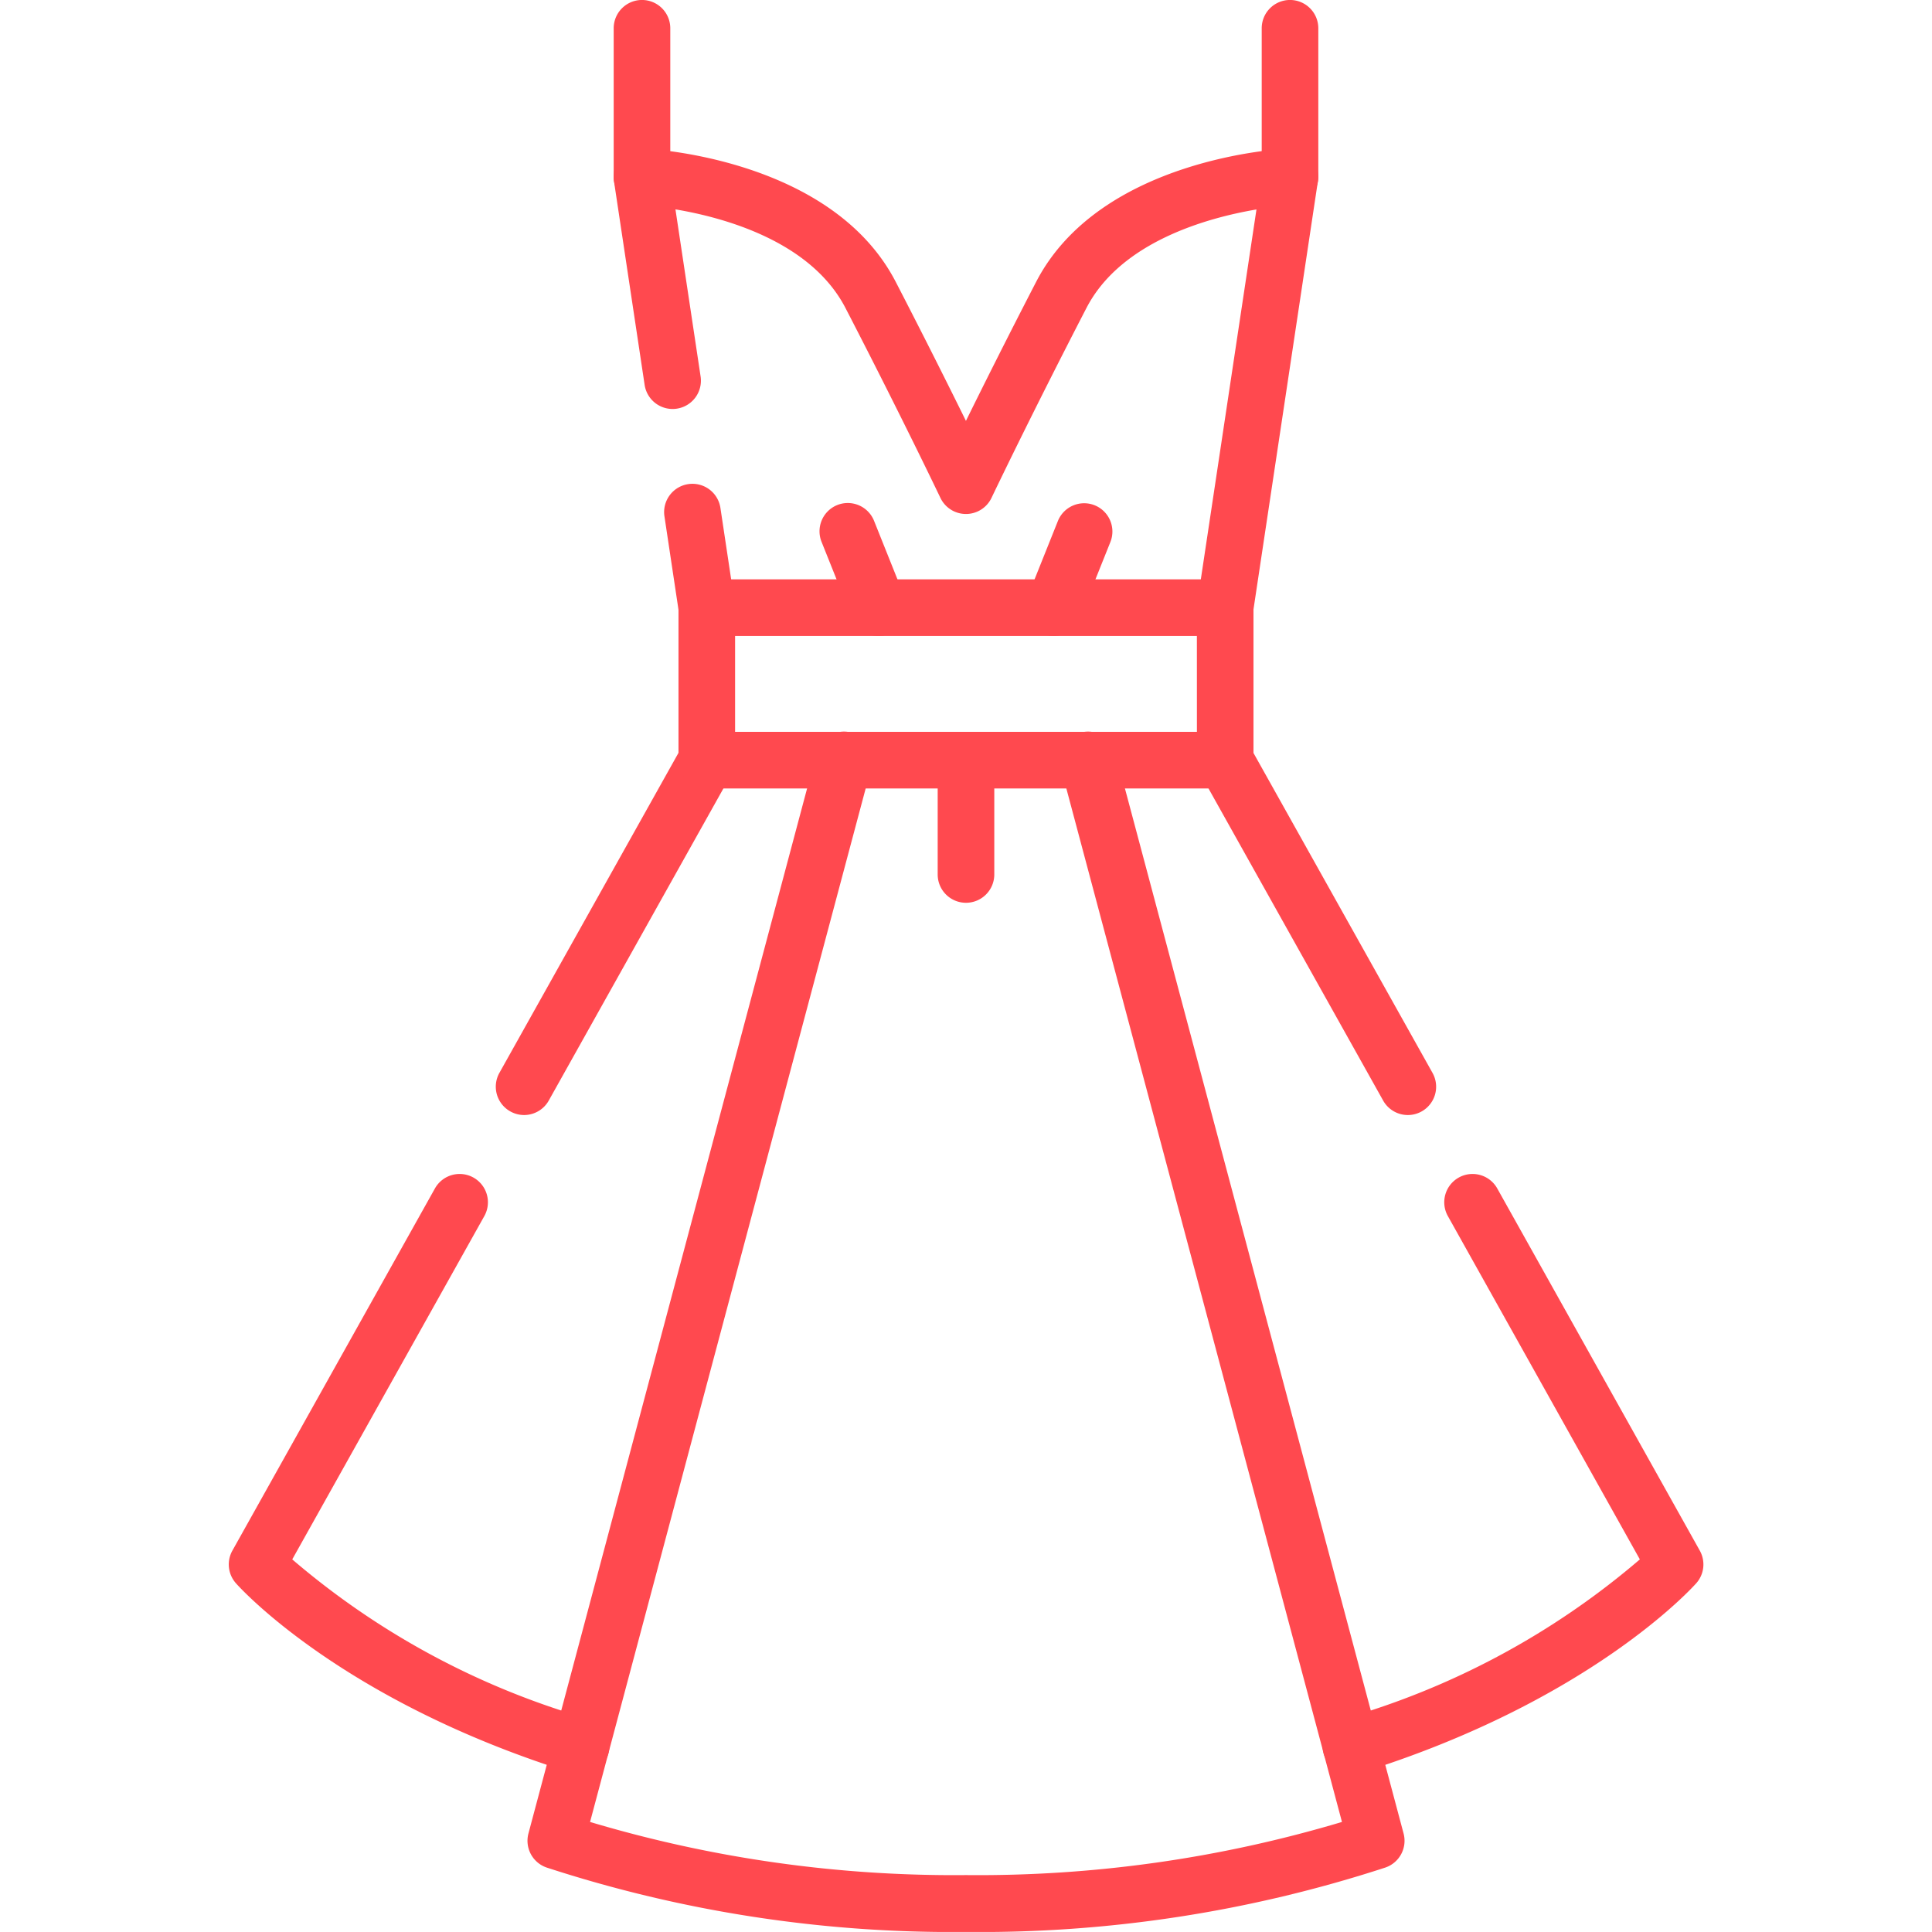 <svg xmlns="http://www.w3.org/2000/svg" xmlns:xlink="http://www.w3.org/1999/xlink" width="74.001" height="74" viewBox="0 0 74.001 74">
  <defs>
    <clipPath id="clip-path">
      <path id="path3309" d="M0-682.665H74v74H0Z" transform="translate(0 682.665)" fill="#ff494f"/>
    </clipPath>
  </defs>
  <g id="g3303" transform="translate(0 682.664)">
    <g id="g3305" transform="translate(0 -682.665)">
      <g id="g3307" clip-path="url(#clip-path)">
        <g id="g3313" transform="translate(50.659 44.967)">
          <path id="path3315" d="M-51.868,13a1.084,1.084,0,0,1-1.035-.763,1.084,1.084,0,0,1,.714-1.357A30.228,30.228,0,0,0-40.8,4.761l-7.354-13.15a1.084,1.084,0,0,1,.417-1.475,1.084,1.084,0,0,1,1.475.417l7.758,13.872a1.084,1.084,0,0,1-.135,1.249c-.164.184-4.107,4.546-12.9,7.277A1.084,1.084,0,0,1-51.868,13Z" transform="translate(52.952 10.002)" fill="#ff494f"/>
        </g>
        <g id="g3317" transform="translate(45.844 28.032)">
          <path id="path3319" d="M-1.921,4.676a1.084,1.084,0,0,1-.947-.555l-7-12.509a1.084,1.084,0,0,1,.417-1.475,1.084,1.084,0,0,1,1.475.417l7,12.509a1.084,1.084,0,0,1-.417,1.475A1.079,1.079,0,0,1-1.921,4.676Z" transform="translate(10.002 10.002)" fill="#ff494f"/>
        </g>
        <g id="g3321" transform="translate(8.76 44.967)">
          <path id="path3323" d="M-68.066,13a1.083,1.083,0,0,1-.322-.049c-8.8-2.732-12.739-7.093-12.9-7.277a1.084,1.084,0,0,1-.135-1.249l7.758-13.872a1.084,1.084,0,0,1,1.475-.417,1.084,1.084,0,0,1,.417,1.475L-79.13,4.761A30.228,30.228,0,0,0-67.745,10.88a1.084,1.084,0,0,1,.714,1.357A1.085,1.085,0,0,1-68.066,13Z" transform="translate(81.564 10.002)" fill="#ff494f"/>
        </g>
        <g id="g3325" transform="translate(18.993 28.032)">
          <path id="path3327" d="M-73.452,4.676a1.079,1.079,0,0,1-.528-.138A1.084,1.084,0,0,1-74.4,3.062l7-12.509a1.084,1.084,0,0,1,1.475-.417,1.084,1.084,0,0,1,.417,1.475l-7,12.509A1.084,1.084,0,0,1-73.452,4.676Z" transform="translate(74.535 10.002)" fill="#ff494f"/>
        </g>
        <g id="g3329" transform="translate(25.438 18.534)">
          <path id="path3331" d="M-8.368-4.175A1.084,1.084,0,0,1-9.439-5.1l-.55-3.658a1.084,1.084,0,0,1,.911-1.233,1.084,1.084,0,0,1,1.233.911l.55,3.658a1.084,1.084,0,0,1-.911,1.233A1.093,1.093,0,0,1-8.368-4.175Z" transform="translate(10.001 10.001)" fill="#ff494f"/>
        </g>
        <g id="g3333" transform="translate(23.506 5.694)">
          <path id="path3335" d="M-192.65-143.531a1.092,1.092,0,0,1-.163-.012,1.084,1.084,0,0,1-.911-1.233l2.27-15.091c-1.872.318-5.2,1.23-6.514,3.778-2.155,4.167-3.619,7.238-3.634,7.268a1.084,1.084,0,0,1-.979.618,1.084,1.084,0,0,1-.979-.618c-.015-.031-1.479-3.1-3.634-7.268-1.324-2.56-4.645-3.467-6.514-3.781l.963,6.4a1.084,1.084,0,0,1-.911,1.233,1.084,1.084,0,0,1-1.233-.911l-1.175-7.808a1.084,1.084,0,0,1,.266-.887,1.084,1.084,0,0,1,.854-.358c.294.013,7.225.374,9.675,5.111,1.112,2.15,2.042,4.012,2.687,5.321.645-1.309,1.575-3.171,2.687-5.321,2.45-4.737,9.381-5.1,9.675-5.111a1.084,1.084,0,0,1,.854.358,1.084,1.084,0,0,1,.266.887l-2.482,16.5A1.084,1.084,0,0,1-192.65-143.531Z" transform="translate(216.074 162.197)" fill="#ff494f"/>
        </g>
        <path id="path3337" d="M240.827-477.939h19.856a1.084,1.084,0,0,1,.766.318,1.084,1.084,0,0,1,.318.767v5.84a1.084,1.084,0,0,1-1.084,1.084H240.827a1.084,1.084,0,0,1-1.084-1.084v-5.84A1.084,1.084,0,0,1,240.827-477.939Zm18.772,2.168H241.911v3.672H259.6Z" transform="translate(-213.755 500.131)" fill="#ff494f"/>
        <g id="g3339" transform="translate(20.205 28.032)">
          <path id="path3341" d="M-95.041,35.966A50.081,50.081,0,0,1-111.1,33.5a1.084,1.084,0,0,1-.7-1.306l11.039-41.4a1.084,1.084,0,0,1,1.327-.768,1.084,1.084,0,0,1,.768,1.327l-10.774,40.4a48.632,48.632,0,0,0,14.4,2.035,48.63,48.63,0,0,0,14.4-2.035l-10.774-40.4a1.084,1.084,0,0,1,.768-1.327,1.084,1.084,0,0,1,1.327.768l11.039,41.4a1.084,1.084,0,0,1-.7,1.306A50.079,50.079,0,0,1-95.041,35.966Z" transform="translate(111.836 10.002)" fill="#ff494f"/>
        </g>
        <g id="g3343" transform="translate(35.916 28.032)">
          <path id="path3345" d="M-8.916-3.452A1.084,1.084,0,0,1-10-4.536v-4.38A1.084,1.084,0,0,1-8.916-10,1.084,1.084,0,0,1-7.832-8.916v4.38A1.084,1.084,0,0,1-8.916-3.452Z" transform="translate(10 10)" fill="#ff494f"/>
        </g>
        <g id="g3347" transform="translate(39.274 19.272)">
          <path id="path3349" d="M-19.695-4.914a1.081,1.081,0,0,1-.4-.078A1.084,1.084,0,0,1-20.7-6.4l1.168-2.92a1.084,1.084,0,0,1,1.409-.6,1.084,1.084,0,0,1,.6,1.409L-18.688-5.6A1.084,1.084,0,0,1-19.695-4.914Z" transform="translate(20.779 10.003)" fill="#ff494f"/>
        </g>
        <g id="g3351" transform="translate(31.39 19.272)">
          <path id="path3353" d="M-7.75-4.914A1.084,1.084,0,0,1-8.757-5.6l-1.168-2.92a1.084,1.084,0,0,1,.6-1.409,1.084,1.084,0,0,1,1.409.6L-6.744-6.4a1.084,1.084,0,0,1-.6,1.409A1.081,1.081,0,0,1-7.75-4.914Z" transform="translate(10.003 10.003)" fill="#ff494f"/>
        </g>
        <g id="g3355" transform="translate(23.506 0)">
          <path id="path3357" d="M-8.916-54.666A1.084,1.084,0,0,1-10-55.75v-5.694a1.084,1.084,0,0,1,1.084-1.084,1.084,1.084,0,0,1,1.084,1.084v5.694A1.084,1.084,0,0,1-8.916-54.666Z" transform="translate(10 62.528)" fill="#ff494f"/>
        </g>
        <g id="g3359" transform="translate(48.327 0)">
          <path id="path3361" d="M-8.916-54.666A1.084,1.084,0,0,1-10-55.75v-5.694a1.084,1.084,0,0,1,1.084-1.084,1.084,1.084,0,0,1,1.084,1.084v5.694A1.084,1.084,0,0,1-8.916-54.666Z" transform="translate(10 62.528)" fill="#ff494f"/>
        </g>
      </g>
    </g>
  </g>
</svg>
